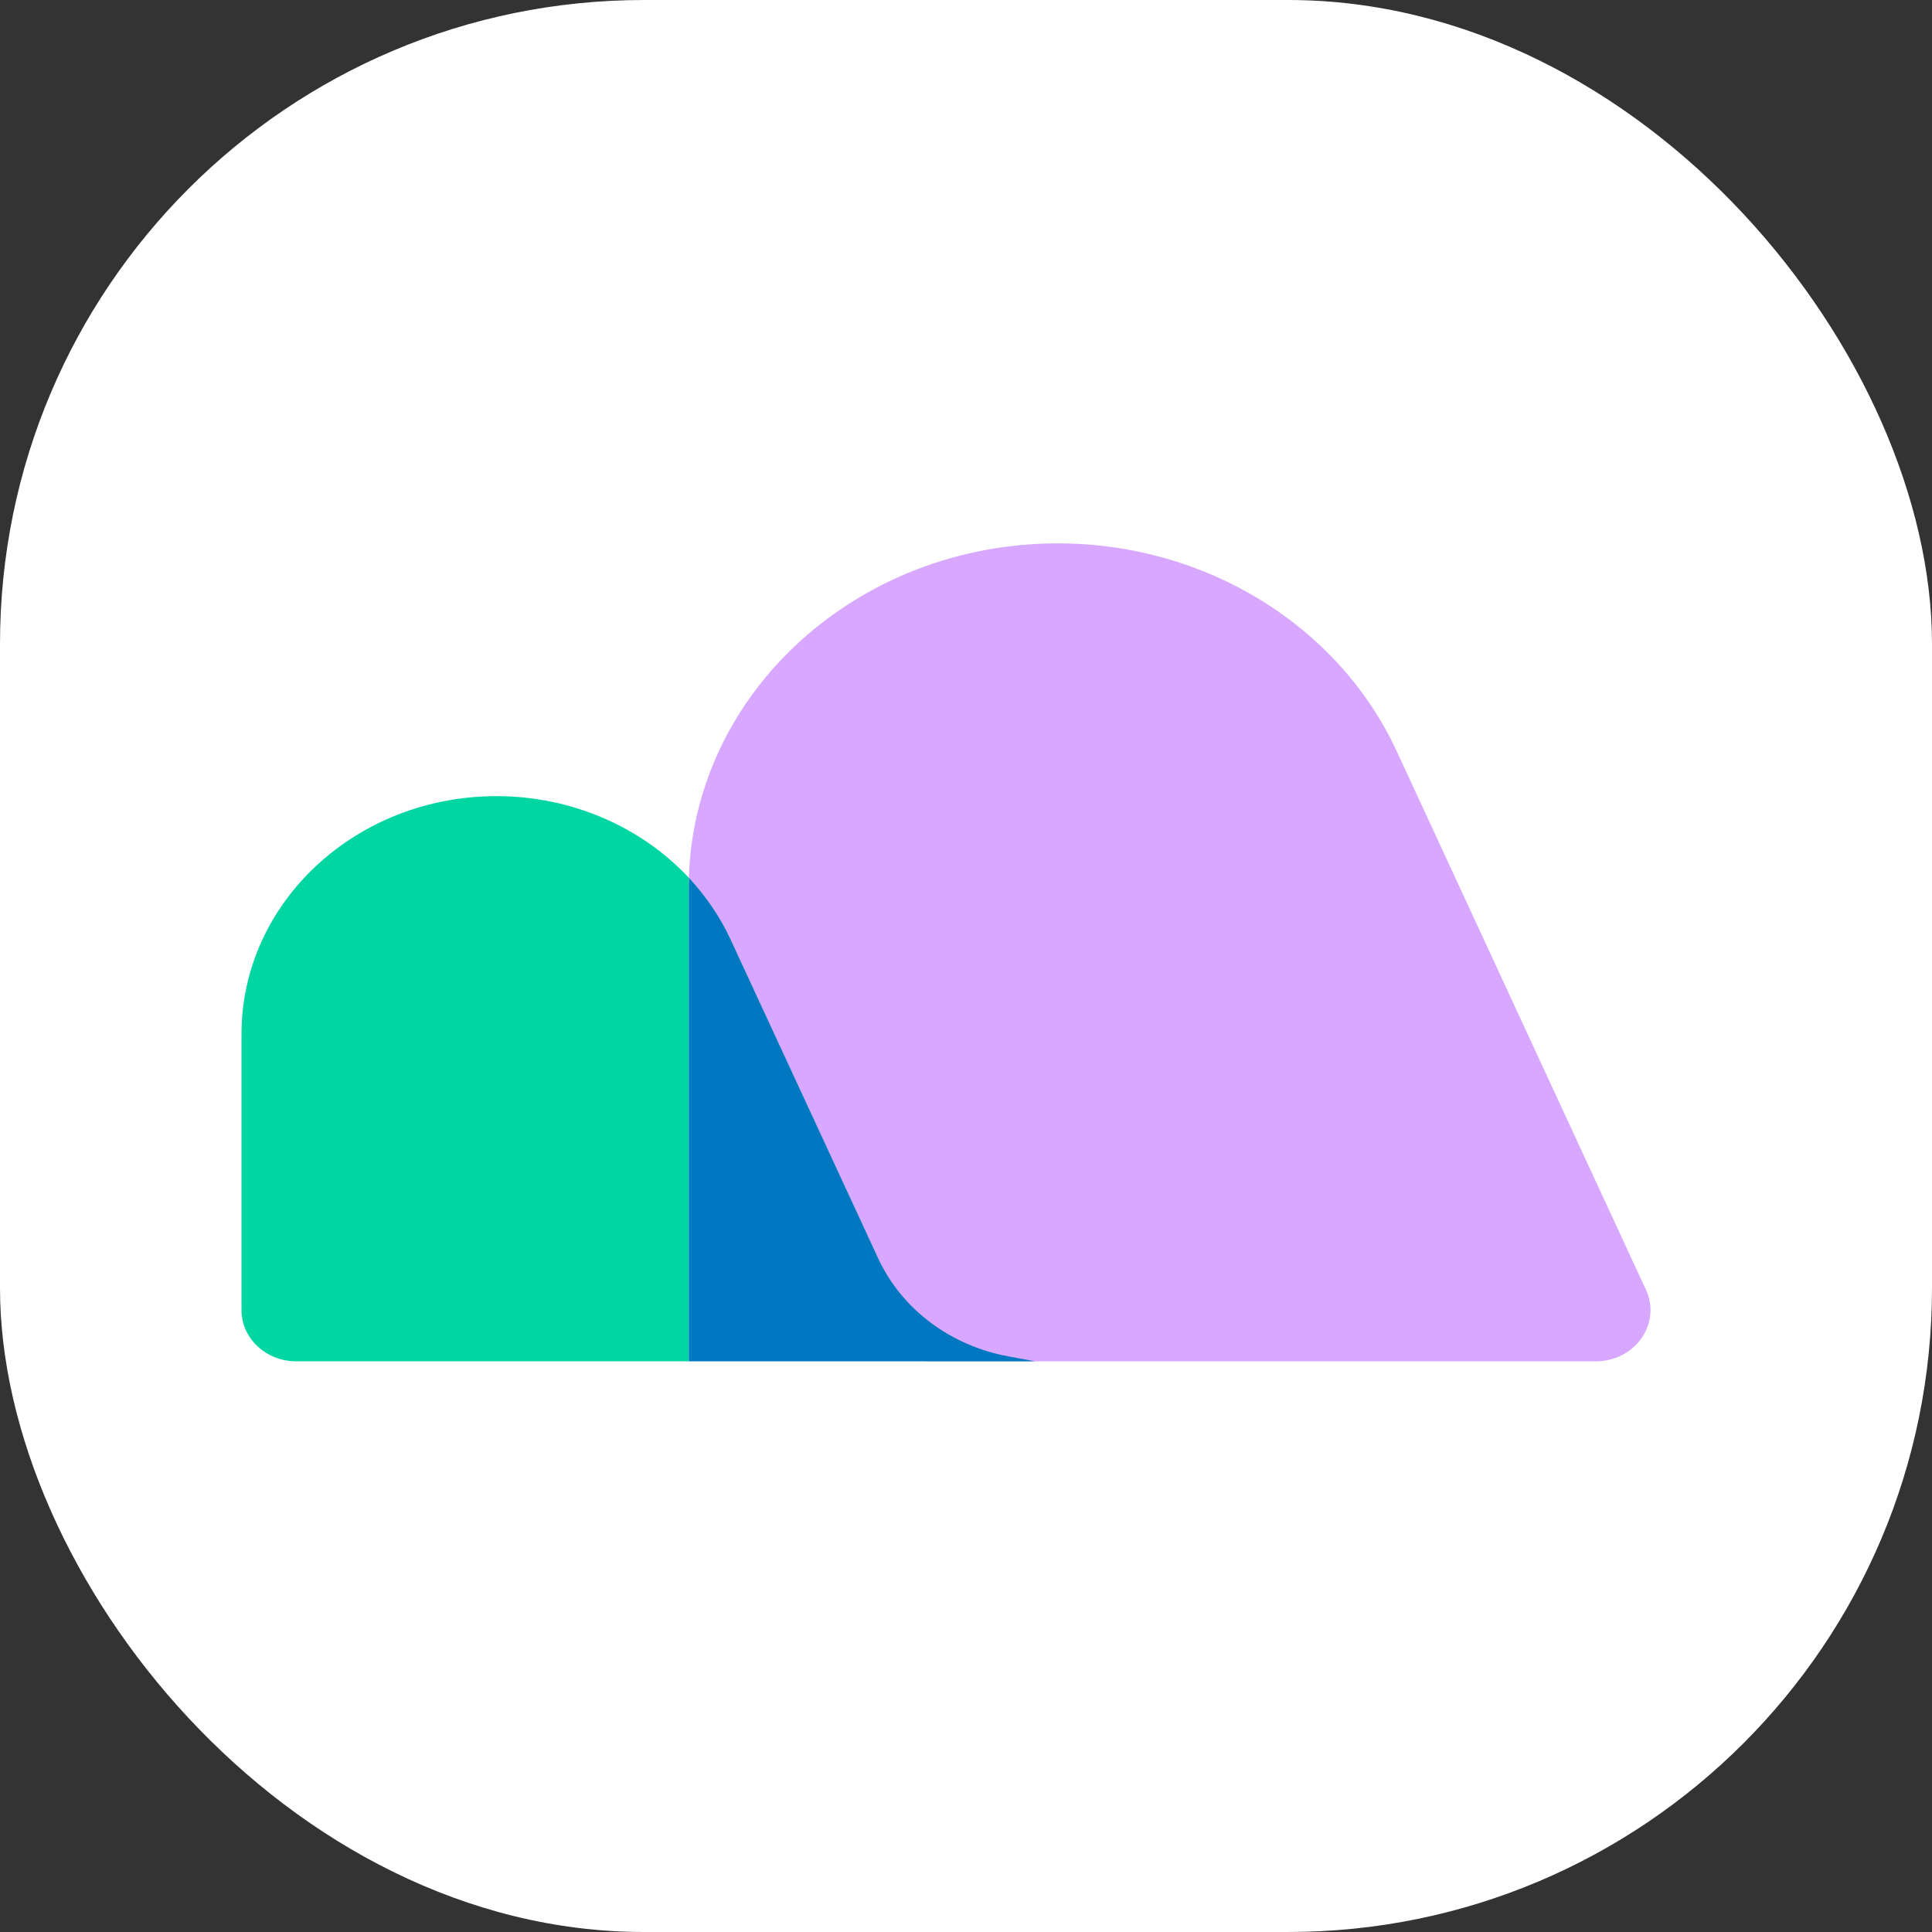 <svg width="24" height="24" viewBox="0 0 24 24" fill="none" xmlns="http://www.w3.org/2000/svg">
<rect x="0" y="0" width="24" height="24" fill="#333333" stroke="none"/>
<g clip-path="url(#clip0_1827_4351)">
<rect width="24" height="24" rx="8" fill="white"/>
<g clip-path="url(#clip1_1827_4351)">
<path d="M8.557 10.904C7.965 10.271 7.1 9.89 6.168 9.89C4.418 9.89 3 11.214 3 12.846V16.275C3 16.626 3.305 16.911 3.682 16.911H8.555V11.028C8.555 10.986 8.556 10.945 8.557 10.905V10.904Z" fill="#00D6A1"/>
<path d="M17.351 9.333C16.625 7.765 14.971 6.75 13.141 6.75C10.653 6.75 8.627 8.599 8.557 10.905C8.769 11.131 8.945 11.39 9.077 11.675L11.5 16.911H19.821C20.311 16.911 20.641 16.443 20.447 16.023L17.351 9.333H17.351Z" fill="#D8A7FF"/>
<path d="M8.558 10.905C8.557 10.946 8.556 10.987 8.556 11.028V16.911H12.859L12.529 16.85C11.807 16.718 11.201 16.263 10.91 15.633L9.078 11.675C8.946 11.389 8.769 11.131 8.558 10.904L8.558 10.905Z" fill="#0077C1"/>
</g>
</g>
<defs>
<clipPath id="clip0_1827_4351">
<rect width="24" height="24" fill="white"/>
</clipPath>
<clipPath id="clip1_1827_4351">
<rect width="18" height="10.5" fill="white" transform="translate(3 6.75)"/>
</clipPath>
</defs>
</svg>
